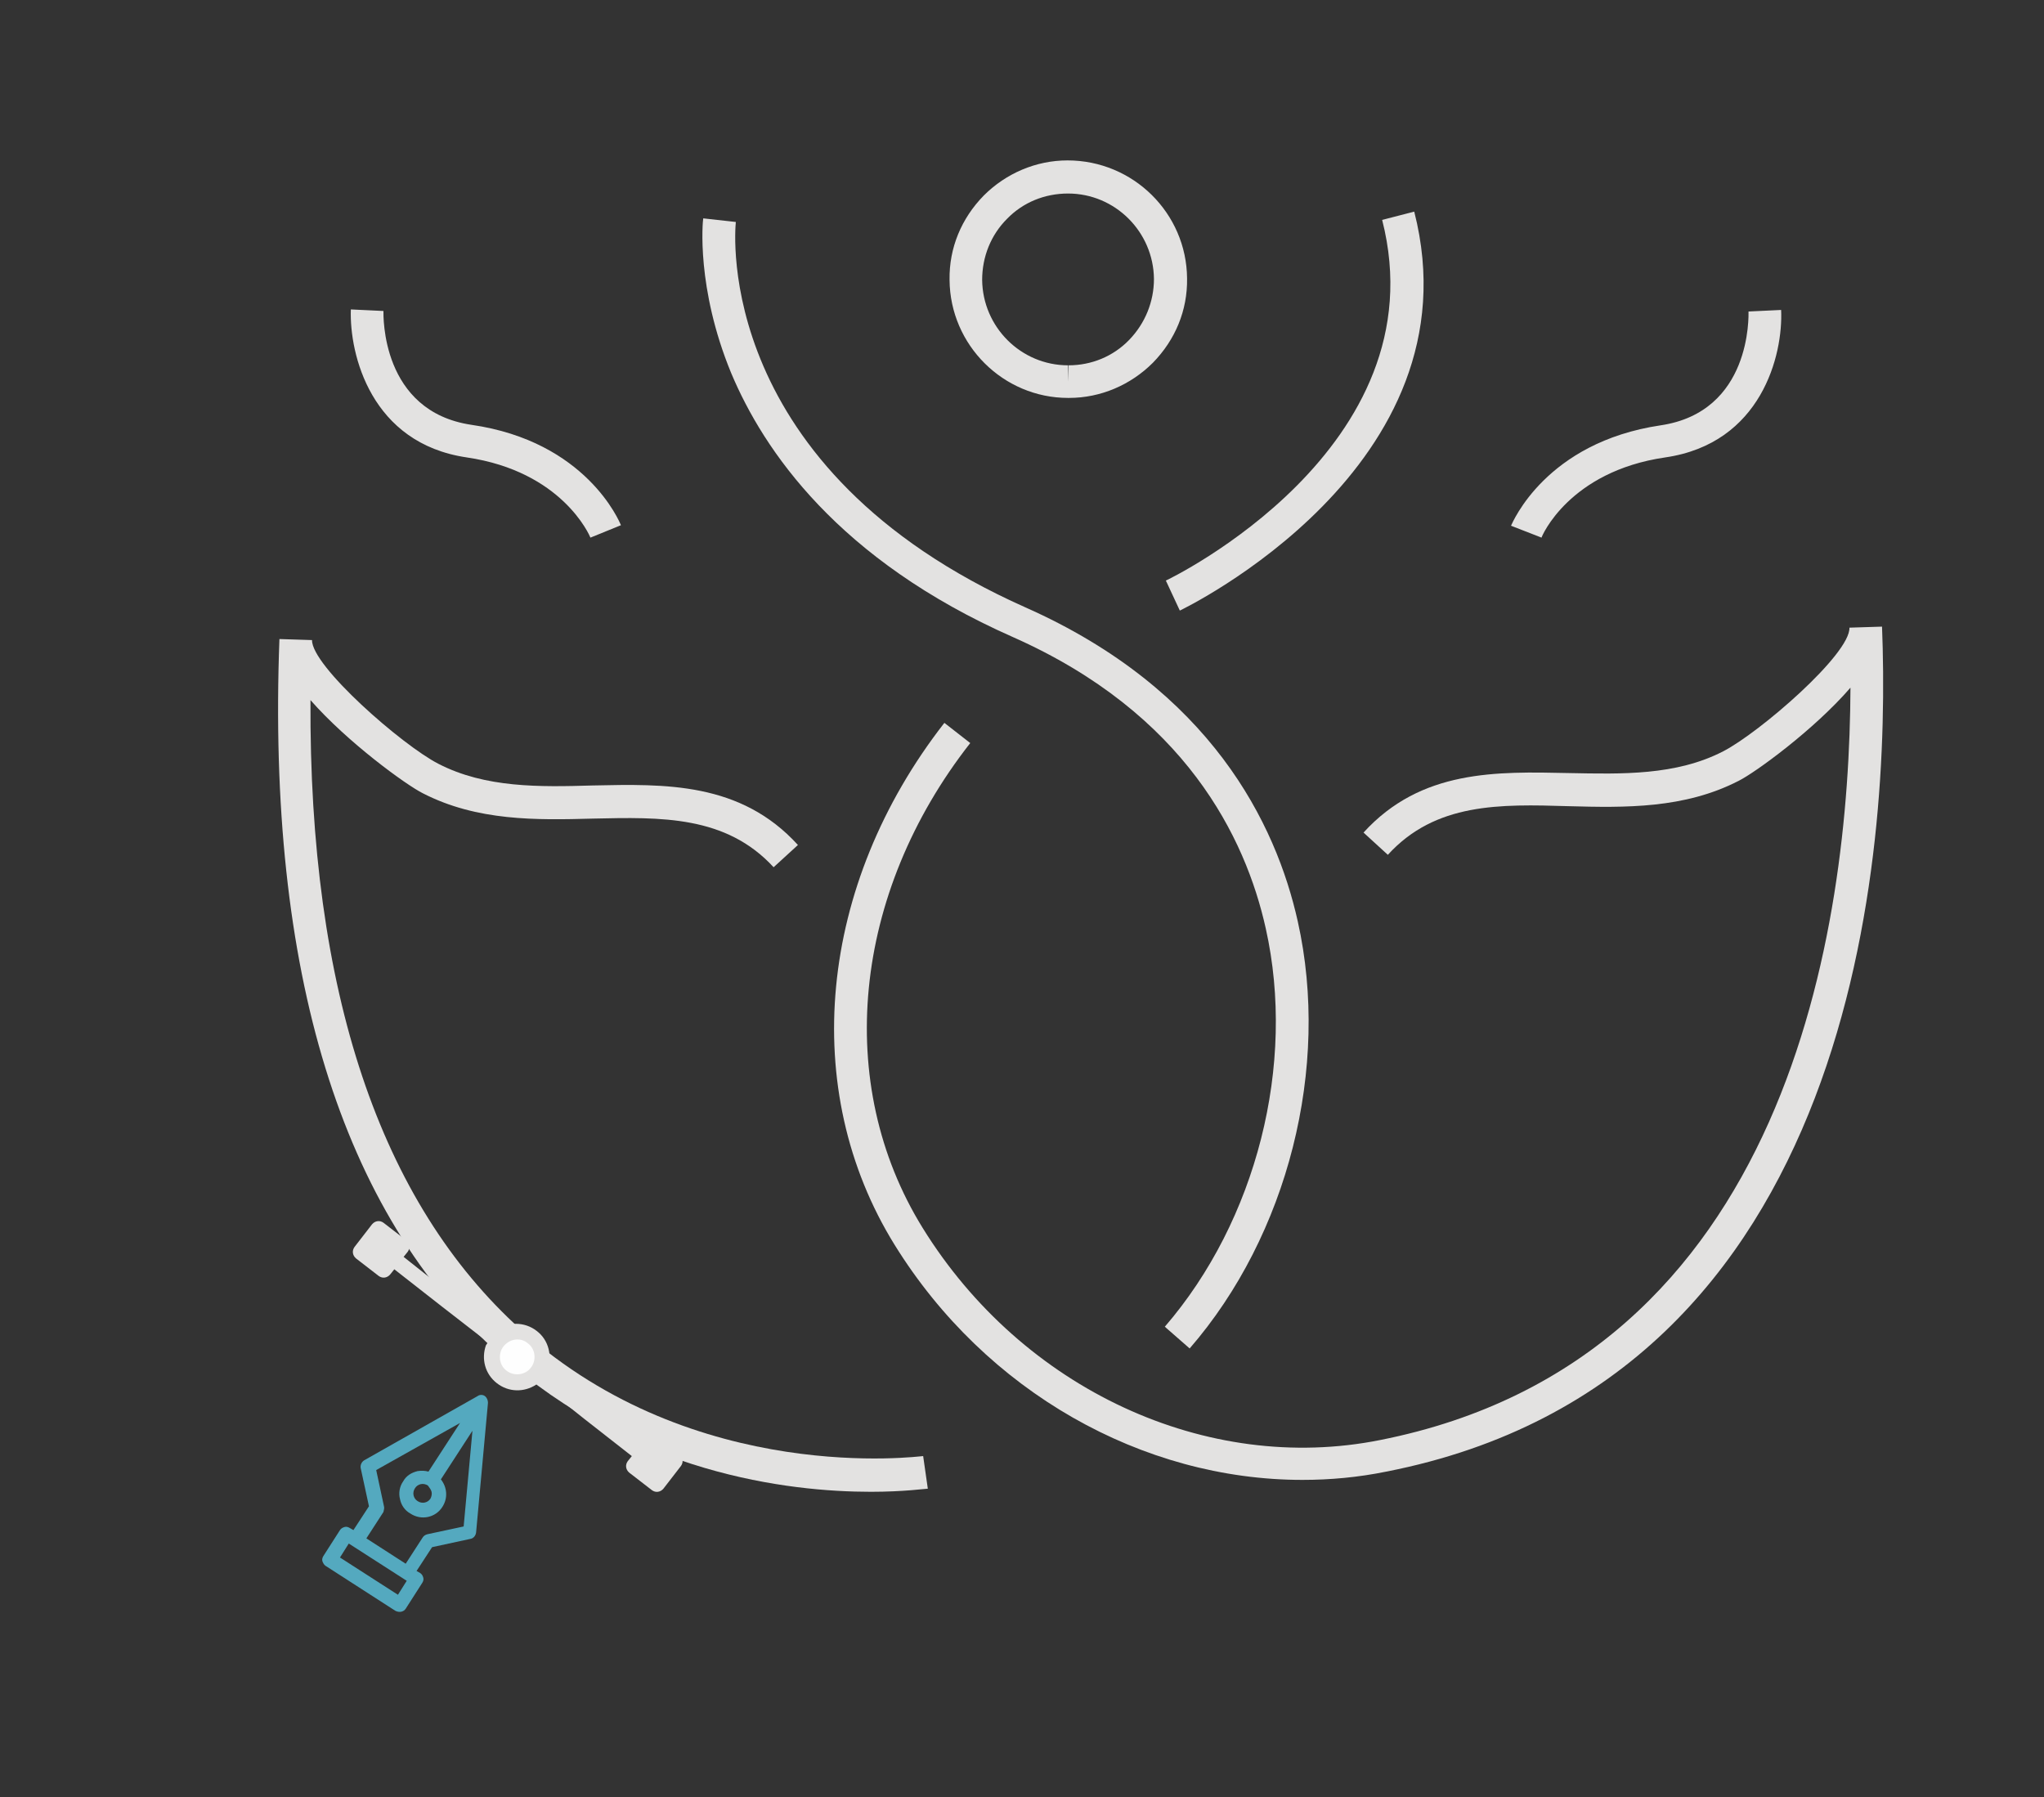 <svg id="Capa_1" xmlns="http://www.w3.org/2000/svg" viewBox="0 0 395 347.3"><rect x="0" y="0" width="395" height="347.3" fill="#333333" stroke="none"/><style>.st0{fill:#54a9bf}.st1{fill:#e3e2e1}.st2{fill:#fefefe}</style><path class="st0" d="M78.4 310.9l3.2-5c.2-.3.3-.7.2-1-.1-.4-.3-.7-.6-.9l-.7-.4 3-4.6 7.4-1.6c.6-.1 1-.6 1.1-1.2l2.3-25.1c0-.5-.2-1-.6-1.3-.4-.3-1-.3-1.4 0l-21.9 12.4c-.5.3-.8.9-.7 1.5l1.6 7.4-3 4.6-.7-.4c-.3-.2-.7-.3-1-.2-.4.1-.7.3-.9.6l-3.2 5c-.2.3-.3.7-.2 1 .1.3.3.7.6.9l13.5 8.7c.8.4 1.6.2 2-.4zm-4.2-19.8l-1.5-7 16.2-9.1-6.1 9.4c-.7-.2-1.4-.2-2.1-.1-1.2.3-2.2.9-2.8 2-.7 1-.9 2.3-.6 3.4.2 1.1.9 2.2 2 2.8 2.1 1.4 4.9.8 6.2-1.3 1.1-1.7.9-3.8-.3-5.3l6.1-9.4-1.7 18.5-7 1.5c-.4.1-.7.3-.9.6l-3.3 5.1-7.6-4.9 3.3-5.1c.1-.4.2-.8.1-1.1zm9.2-2.8c.1.4 0 .9-.2 1.3-.5.8-1.6 1.1-2.5.5-.8-.5-1.1-1.6-.5-2.5.5-.8 1.6-1.1 2.5-.5.3.4.6.8.7 1.2zM65.7 301l1.7-2.7 11.2 7.2-1.7 2.7-11.2-7.2zm0 0" id="cursor"/><g id="lgo"><path class="st1" d="M206.4 76.9h.2c6.1 0 11.9-2.5 16.2-6.8 4.3-4.4 6.7-10.1 6.6-16.3C229.3 41.2 219 31 206.3 31c-6.1 0-11.9 2.5-16.2 6.8-4.3 4.4-6.7 10.1-6.6 16.3.1 12.6 10.4 22.8 22.9 22.8zm-11.8-34.6c3.1-3.2 7.3-4.9 11.8-4.9 9.1 0 16.5 7.4 16.6 16.5 0 4.4-1.7 8.6-4.8 11.8-3.1 3.2-7.3 4.9-11.7 4.9l-.1 3.2v-3.2c-9.1 0-16.5-7.4-16.6-16.5 0-4.5 1.7-8.7 4.8-11.8zm1.1 80.8c33.4 14.8 45 38.8 48.9 56.3 5.9 26.3-1.8 56.5-19.5 77l4.8 4.2c19-21.9 27.2-54.3 20.9-82.5-4.2-18.9-16.8-44.8-52.6-60.7-60.2-26.8-56.2-72.6-56-74.5l-6.3-.7c-.1.5-1.4 13.4 5.4 29.9 6.3 15 20.7 36.1 54.4 51zm29.6-10.9l2.7 5.8c.6-.3 57.9-27.8 45.3-77.1l-6.2 1.6c11.3 44.2-41.3 69.5-41.8 69.7zM100.7 257c-27.3-24.6-41-65.5-40.7-121.7 7.2 8.2 18.5 16.4 21.7 18 10.5 5.4 21.9 5.2 32.9 4.9 13.2-.3 25.7-.6 34.9 9.4l4.7-4.3c-11.1-12.2-25.7-11.8-39.7-11.5-10.2.3-20.7.5-29.8-4.2-7-3.6-24.5-18.9-24.4-23.9l-6.3-.2c-2.4 64.2 11.9 110.8 42.6 138.3 25.7 23 55.8 26.5 71.7 26.5 6.4 0 10.5-.6 11-.6l-.9-6.3c-.6 0-44 5.9-77.7-24.4z"/><path class="st1" d="M363.7 121.1l-6.3.2c.2 5.1-17.4 20.3-24.4 23.9-9.1 4.7-19.6 4.4-29.8 4.2-14-.3-28.6-.7-39.7 11.5l4.7 4.3c9.2-10.1 21.7-9.8 34.9-9.4 11 .3 22.4.5 32.9-4.9 3.2-1.6 14.5-9.8 21.6-18-.2 45.9-11.6 129.7-90.9 145.4-33.5 6.7-69.1-9.8-88.4-41-17.2-27.8-13.6-64.6 9.2-93.7l-5-3.9c-24.4 31.3-28.2 70.9-9.6 100.9 17.6 28.4 47.9 45.4 78.8 45.4 5.4 0 10.8-.5 16.2-1.6 91.4-17.9 97.5-120.2 95.8-163.3zM90.2 88.4c18.4 2.7 23.7 15 23.9 15.5l5.9-2.4c-.3-.7-6.7-16.2-28.9-19.4-17.5-2.6-17-21.2-17-22l-6.3-.3c-.3 8.7 3.9 25.9 22.4 28.6zm231.6 0c18.6-2.7 22.8-19.8 22.4-28.5l-6.3.3c0 .8.6 19.4-17 22-22.2 3.3-28.6 18.8-28.9 19.4l5.9 2.3c0-.2 5.3-12.8 23.9-15.5z"/></g><circle class="st2" cx="100" cy="262.5" r="4.6"/><path class="st1" d="M93.9 260c-.9 2.6-.2 5.5 2.1 7.3 2.3 1.8 5.3 1.8 7.6.3l.5-.4 8.8 7 9.2 7.2-.8 1c-.5.7-.4 1.6.3 2.2l4.4 3.4c.7.5 1.6.4 2.2-.3l3.4-4.4c.5-.7.4-1.6-.3-2.2l-4.4-3.4c-.7-.5-1.6-.4-2.2.3l-.8 1-18.2-14.2c1.1-2.6.4-5.8-2-7.6-2.3-1.8-5.6-1.8-7.8-.1L78 242.9l.8-1c.5-.7.4-1.6-.3-2.2l-4.4-3.4c-.7-.5-1.6-.4-2.2.3l-3.4 4.4c-.5.7-.4 1.6.3 2.2l4.4 3.4c.7.5 1.6.4 2.2-.3l.8-1 9.2 7.2 8.9 6.9-.4.6zm8.1-.4c1.5 1.1 1.7 3.3.6 4.7-1.1 1.5-3.3 1.7-4.7.6-1.5-1.1-1.7-3.3-.6-4.7 1.2-1.5 3.3-1.8 4.7-.6z"/></svg>